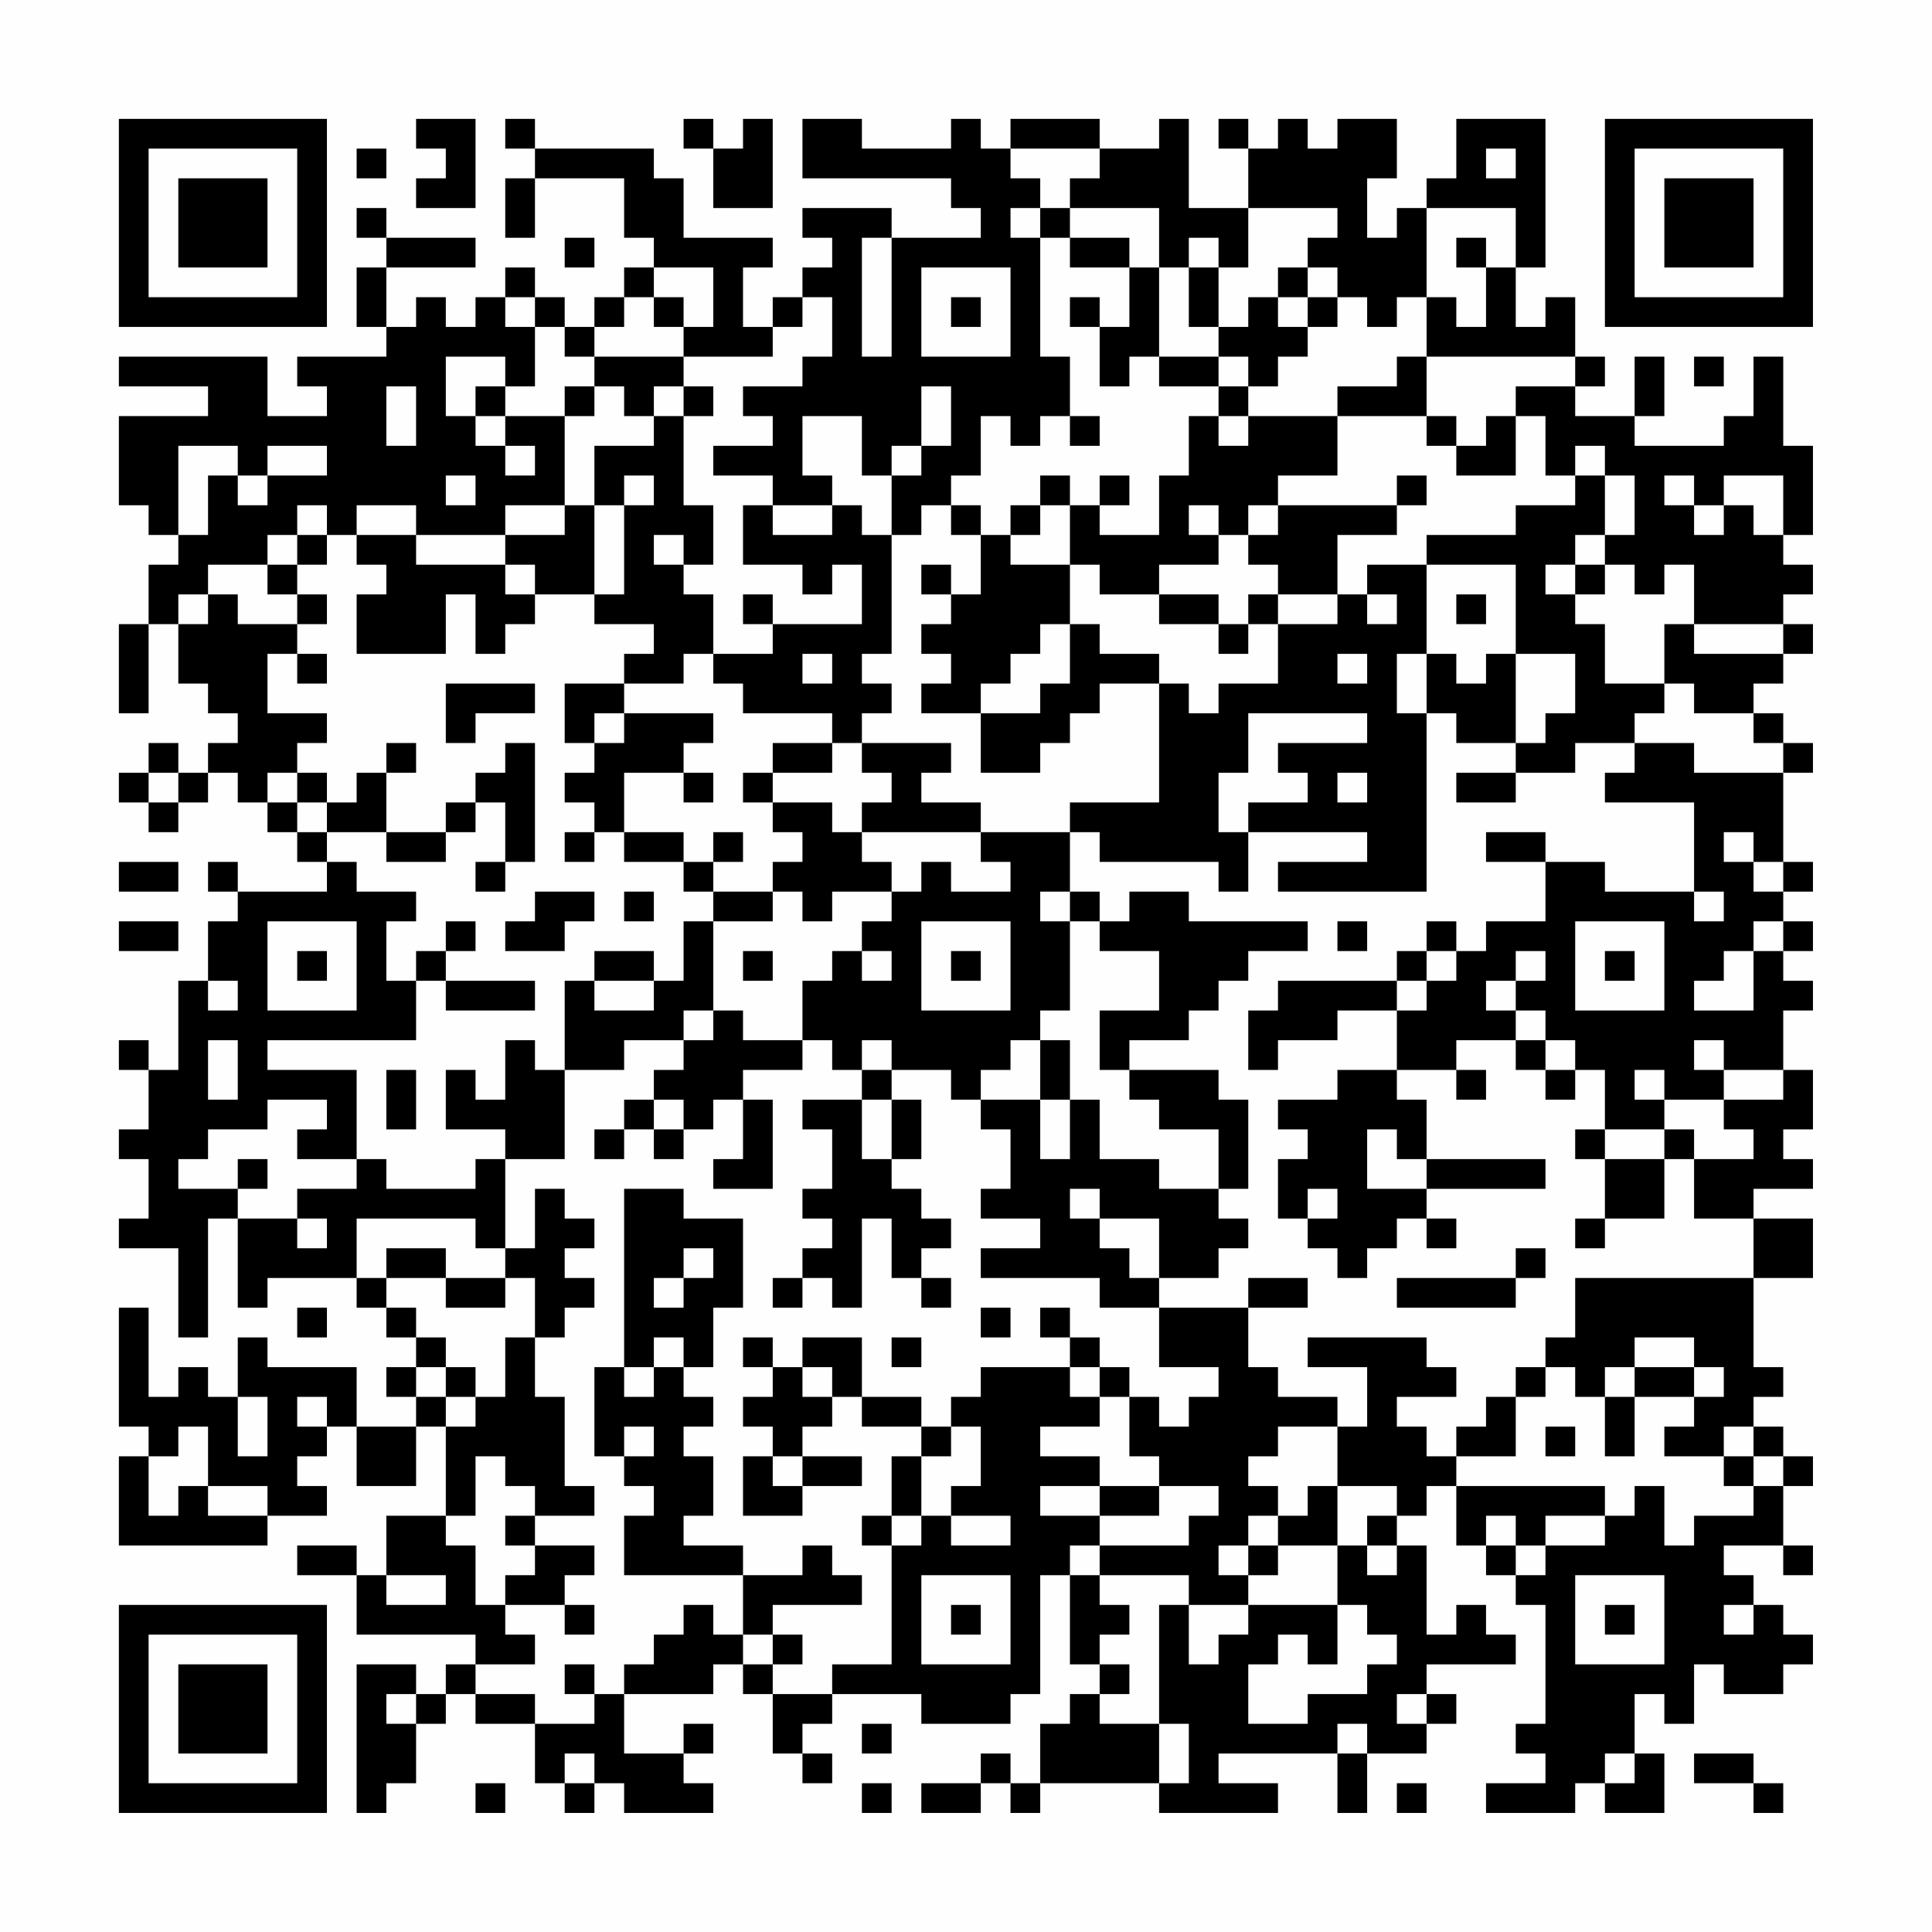 <?xml version="1.0" encoding="UTF-8"?>
<svg xmlns="http://www.w3.org/2000/svg" version="1.1" width="300" height="300" viewBox="0 0 300 300"><rect x="0" y="0" width="300" height="300" fill="#fefefe"/><g transform="scale(4.615)"><g transform="translate(4,4)"><path fill-rule="evenodd" d="M10 0L10 1L11 1L11 2L10 2L10 3L12 3L12 0ZM13 0L13 1L14 1L14 2L13 2L13 4L14 4L14 2L17 2L17 4L18 4L18 5L17 5L17 6L16 6L16 7L15 7L15 6L14 6L14 5L13 5L13 6L12 6L12 7L11 7L11 6L10 6L10 7L9 7L9 5L12 5L12 4L9 4L9 3L8 3L8 4L9 4L9 5L8 5L8 7L9 7L9 8L6 8L6 9L7 9L7 10L5 10L5 8L0 8L0 9L3 9L3 10L0 10L0 13L1 13L1 14L2 14L2 15L1 15L1 17L0 17L0 20L1 20L1 17L2 17L2 19L3 19L3 20L4 20L4 21L3 21L3 22L2 22L2 21L1 21L1 22L0 22L0 23L1 23L1 24L2 24L2 23L3 23L3 22L4 22L4 23L5 23L5 24L6 24L6 25L7 25L7 26L4 26L4 25L3 25L3 26L4 26L4 27L3 27L3 29L2 29L2 32L1 32L1 31L0 31L0 32L1 32L1 34L0 34L0 35L1 35L1 37L0 37L0 38L2 38L2 41L3 41L3 37L4 37L4 40L5 40L5 39L8 39L8 40L9 40L9 41L10 41L10 42L9 42L9 43L10 43L10 44L8 44L8 42L5 42L5 41L4 41L4 43L3 43L3 42L2 42L2 43L1 43L1 40L0 40L0 44L1 44L1 45L0 45L0 48L5 48L5 47L7 47L7 46L6 46L6 45L7 45L7 44L8 44L8 46L10 46L10 44L11 44L11 47L9 47L9 49L8 49L8 48L6 48L6 49L8 49L8 51L12 51L12 52L11 52L11 53L10 53L10 52L8 52L8 57L9 57L9 56L10 56L10 54L11 54L11 53L12 53L12 54L14 54L14 56L15 56L15 57L16 57L16 56L17 56L17 57L20 57L20 56L19 56L19 55L20 55L20 54L19 54L19 55L17 55L17 53L20 53L20 52L21 52L21 53L22 53L22 55L23 55L23 56L24 56L24 55L23 55L23 54L24 54L24 53L27 53L27 54L30 54L30 53L31 53L31 49L32 49L32 52L33 52L33 53L32 53L32 54L31 54L31 56L30 56L30 55L29 55L29 56L27 56L27 57L29 57L29 56L30 56L30 57L31 57L31 56L35 56L35 57L39 57L39 56L37 56L37 55L41 55L41 57L42 57L42 55L44 55L44 54L45 54L45 53L44 53L44 52L47 52L47 51L46 51L46 50L45 50L45 51L44 51L44 48L43 48L43 47L44 47L44 46L45 46L45 48L46 48L46 49L47 49L47 50L48 50L48 54L47 54L47 55L48 55L48 56L46 56L46 57L49 57L49 56L50 56L50 57L52 57L52 55L51 55L51 53L52 53L52 54L53 54L53 52L54 52L54 53L56 53L56 52L57 52L57 51L56 51L56 50L55 50L55 49L54 49L54 48L56 48L56 49L57 49L57 48L56 48L56 46L57 46L57 45L56 45L56 44L55 44L55 43L56 43L56 42L55 42L55 39L57 39L57 37L55 37L55 36L57 36L57 35L56 35L56 34L57 34L57 32L56 32L56 30L57 30L57 29L56 29L56 28L57 28L57 27L56 27L56 26L57 26L57 25L56 25L56 22L57 22L57 21L56 21L56 20L55 20L55 19L56 19L56 18L57 18L57 17L56 17L56 16L57 16L57 15L56 15L56 14L57 14L57 11L56 11L56 8L55 8L55 10L54 10L54 11L51 11L51 10L52 10L52 8L51 8L51 10L49 10L49 9L50 9L50 8L49 8L49 6L48 6L48 7L47 7L47 5L48 5L48 0L45 0L45 2L44 2L44 3L43 3L43 4L42 4L42 2L43 2L43 0L41 0L41 1L40 1L40 0L39 0L39 1L38 1L38 0L37 0L37 1L38 1L38 3L36 3L36 0L35 0L35 1L33 1L33 0L30 0L30 1L29 1L29 0L28 0L28 1L25 1L25 0L23 0L23 2L28 2L28 3L29 3L29 4L26 4L26 3L23 3L23 4L24 4L24 5L23 5L23 6L22 6L22 7L21 7L21 5L22 5L22 4L19 4L19 2L18 2L18 1L14 1L14 0ZM19 0L19 1L20 1L20 3L22 3L22 0L21 0L21 1L20 1L20 0ZM8 1L8 2L9 2L9 1ZM30 1L30 2L31 2L31 3L30 3L30 4L31 4L31 8L32 8L32 10L31 10L31 11L30 11L30 10L29 10L29 12L28 12L28 13L27 13L27 14L26 14L26 12L27 12L27 11L28 11L28 9L27 9L27 11L26 11L26 12L25 12L25 10L23 10L23 12L24 12L24 13L22 13L22 12L20 12L20 11L22 11L22 10L21 10L21 9L23 9L23 8L24 8L24 6L23 6L23 7L22 7L22 8L19 8L19 7L20 7L20 5L18 5L18 6L17 6L17 7L16 7L16 8L15 8L15 7L14 7L14 6L13 6L13 7L14 7L14 9L13 9L13 8L11 8L11 10L12 10L12 11L13 11L13 12L14 12L14 11L13 11L13 10L15 10L15 13L13 13L13 14L10 14L10 13L8 13L8 14L7 14L7 13L6 13L6 14L5 14L5 15L3 15L3 16L2 16L2 17L3 17L3 16L4 16L4 17L6 17L6 18L5 18L5 20L7 20L7 21L6 21L6 22L5 22L5 23L6 23L6 24L7 24L7 25L8 25L8 26L10 26L10 27L9 27L9 29L10 29L10 31L5 31L5 32L8 32L8 35L6 35L6 34L7 34L7 33L5 33L5 34L3 34L3 35L2 35L2 36L4 36L4 37L6 37L6 38L7 38L7 37L6 37L6 36L8 36L8 35L9 35L9 36L12 36L12 35L13 35L13 38L12 38L12 37L8 37L8 39L9 39L9 40L10 40L10 41L11 41L11 42L10 42L10 43L11 43L11 44L12 44L12 43L13 43L13 41L14 41L14 43L15 43L15 46L16 46L16 47L14 47L14 46L13 46L13 45L12 45L12 47L11 47L11 48L12 48L12 50L13 50L13 51L14 51L14 52L12 52L12 53L14 53L14 54L16 54L16 53L17 53L17 52L18 52L18 51L19 51L19 50L20 50L20 51L21 51L21 52L22 52L22 53L24 53L24 52L26 52L26 48L27 48L27 47L28 47L28 48L30 48L30 47L28 47L28 46L29 46L29 44L28 44L28 43L29 43L29 42L32 42L32 43L33 43L33 44L31 44L31 45L33 45L33 46L31 46L31 47L33 47L33 48L32 48L32 49L33 49L33 50L34 50L34 51L33 51L33 52L34 52L34 53L33 53L33 54L35 54L35 56L36 56L36 54L35 54L35 50L36 50L36 52L37 52L37 51L38 51L38 50L41 50L41 52L40 52L40 51L39 51L39 52L38 52L38 54L40 54L40 53L42 53L42 52L43 52L43 51L42 51L42 50L41 50L41 48L42 48L42 49L43 49L43 48L42 48L42 47L43 47L43 46L41 46L41 44L42 44L42 42L40 42L40 41L44 41L44 42L45 42L45 43L43 43L43 44L44 44L44 45L45 45L45 46L50 46L50 47L48 47L48 48L47 48L47 47L46 47L46 48L47 48L47 49L48 49L48 48L50 48L50 47L51 47L51 46L52 46L52 48L53 48L53 47L55 47L55 46L56 46L56 45L55 45L55 44L54 44L54 45L52 45L52 44L53 44L53 43L54 43L54 42L53 42L53 41L51 41L51 42L50 42L50 43L49 43L49 42L48 42L48 41L49 41L49 39L55 39L55 37L53 37L53 35L55 35L55 34L54 34L54 33L56 33L56 32L54 32L54 31L53 31L53 32L54 32L54 33L52 33L52 32L51 32L51 33L52 33L52 34L50 34L50 32L49 32L49 31L48 31L48 30L47 30L47 29L48 29L48 28L47 28L47 29L46 29L46 30L47 30L47 31L45 31L45 32L43 32L43 30L44 30L44 29L45 29L45 28L46 28L46 27L48 27L48 25L50 25L50 26L53 26L53 27L54 27L54 26L53 26L53 23L50 23L50 22L51 22L51 21L53 21L53 22L56 22L56 21L55 21L55 20L53 20L53 19L52 19L52 17L53 17L53 18L56 18L56 17L53 17L53 15L52 15L52 16L51 16L51 15L50 15L50 14L51 14L51 12L50 12L50 11L49 11L49 12L48 12L48 10L47 10L47 9L49 9L49 8L44 8L44 6L45 6L45 7L46 7L46 5L47 5L47 3L44 3L44 6L43 6L43 7L42 7L42 6L41 6L41 5L40 5L40 4L41 4L41 3L38 3L38 5L37 5L37 4L36 4L36 5L35 5L35 3L32 3L32 2L33 2L33 1ZM46 1L46 2L47 2L47 1ZM31 3L31 4L32 4L32 5L34 5L34 7L33 7L33 6L32 6L32 7L33 7L33 9L34 9L34 8L35 8L35 9L37 9L37 10L36 10L36 12L35 12L35 14L33 14L33 13L34 13L34 12L33 12L33 13L32 13L32 12L31 12L31 13L30 13L30 14L29 14L29 13L28 13L28 14L29 14L29 16L28 16L28 15L27 15L27 16L28 16L28 17L27 17L27 18L28 18L28 19L27 19L27 20L29 20L29 22L31 22L31 21L32 21L32 20L33 20L33 19L35 19L35 23L32 23L32 24L29 24L29 23L27 23L27 22L28 22L28 21L25 21L25 20L26 20L26 19L25 19L25 18L26 18L26 14L25 14L25 13L24 13L24 14L22 14L22 13L21 13L21 15L23 15L23 16L24 16L24 15L25 15L25 17L22 17L22 16L21 16L21 17L22 17L22 18L20 18L20 16L19 16L19 15L20 15L20 13L19 13L19 10L20 10L20 9L19 9L19 8L16 8L16 9L15 9L15 10L16 10L16 9L17 9L17 10L18 10L18 11L16 11L16 13L15 13L15 14L13 14L13 15L10 15L10 14L8 14L8 15L9 15L9 16L8 16L8 18L11 18L11 16L12 16L12 18L13 18L13 17L14 17L14 16L16 16L16 17L18 17L18 18L17 18L17 19L15 19L15 21L16 21L16 22L15 22L15 23L16 23L16 24L15 24L15 25L16 25L16 24L17 24L17 25L19 25L19 26L20 26L20 27L19 27L19 29L18 29L18 28L16 28L16 29L15 29L15 32L14 32L14 31L13 31L13 33L12 33L12 32L11 32L11 34L13 34L13 35L15 35L15 32L17 32L17 31L19 31L19 32L18 32L18 33L17 33L17 34L16 34L16 35L17 35L17 34L18 34L18 35L19 35L19 34L20 34L20 33L21 33L21 35L20 35L20 36L22 36L22 33L21 33L21 32L23 32L23 31L24 31L24 32L25 32L25 33L23 33L23 34L24 34L24 36L23 36L23 37L24 37L24 38L23 38L23 39L22 39L22 40L23 40L23 39L24 39L24 40L25 40L25 37L26 37L26 39L27 39L27 40L28 40L28 39L27 39L27 38L28 38L28 37L27 37L27 36L26 36L26 35L27 35L27 33L26 33L26 32L28 32L28 33L29 33L29 34L30 34L30 36L29 36L29 37L31 37L31 38L29 38L29 39L33 39L33 40L35 40L35 42L37 42L37 43L36 43L36 44L35 44L35 43L34 43L34 42L33 42L33 41L32 41L32 40L31 40L31 41L32 41L32 42L33 42L33 43L34 43L34 45L35 45L35 46L33 46L33 47L35 47L35 46L37 46L37 47L36 47L36 48L33 48L33 49L36 49L36 50L38 50L38 49L39 49L39 48L41 48L41 46L40 46L40 47L39 47L39 46L38 46L38 45L39 45L39 44L41 44L41 43L39 43L39 42L38 42L38 40L40 40L40 39L38 39L38 40L35 40L35 39L37 39L37 38L38 38L38 37L37 37L37 36L38 36L38 33L37 33L37 32L34 32L34 31L36 31L36 30L37 30L37 29L38 29L38 28L40 28L40 27L36 27L36 26L34 26L34 27L33 27L33 26L32 26L32 24L33 24L33 25L37 25L37 26L38 26L38 24L42 24L42 25L39 25L39 26L44 26L44 20L45 20L45 21L47 21L47 22L45 22L45 23L47 23L47 22L49 22L49 21L51 21L51 20L52 20L52 19L50 19L50 17L49 17L49 16L50 16L50 15L49 15L49 14L50 14L50 12L49 12L49 13L47 13L47 14L44 14L44 15L42 15L42 16L41 16L41 14L43 14L43 13L44 13L44 12L43 12L43 13L39 13L39 12L41 12L41 10L44 10L44 11L45 11L45 12L47 12L47 10L46 10L46 11L45 11L45 10L44 10L44 8L43 8L43 9L41 9L41 10L38 10L38 9L39 9L39 8L40 8L40 7L41 7L41 6L40 6L40 5L39 5L39 6L38 6L38 7L37 7L37 5L36 5L36 7L37 7L37 8L35 8L35 5L34 5L34 4L32 4L32 3ZM15 4L15 5L16 5L16 4ZM25 4L25 8L26 8L26 4ZM45 4L45 5L46 5L46 4ZM27 5L27 8L30 8L30 5ZM18 6L18 7L19 7L19 6ZM28 6L28 7L29 7L29 6ZM39 6L39 7L40 7L40 6ZM37 8L37 9L38 9L38 8ZM53 8L53 9L54 9L54 8ZM9 9L9 11L10 11L10 9ZM12 9L12 10L13 10L13 9ZM18 9L18 10L19 10L19 9ZM32 10L32 11L33 11L33 10ZM37 10L37 11L38 11L38 10ZM2 11L2 14L3 14L3 12L4 12L4 13L5 13L5 12L7 12L7 11L5 11L5 12L4 12L4 11ZM11 12L11 13L12 13L12 12ZM17 12L17 13L16 13L16 16L17 16L17 13L18 13L18 12ZM52 12L52 13L53 13L53 14L54 14L54 13L55 13L55 14L56 14L56 12L54 12L54 13L53 13L53 12ZM31 13L31 14L30 14L30 15L32 15L32 17L31 17L31 18L30 18L30 19L29 19L29 20L31 20L31 19L32 19L32 17L33 17L33 18L35 18L35 19L36 19L36 20L37 20L37 19L39 19L39 17L41 17L41 16L39 16L39 15L38 15L38 14L39 14L39 13L38 13L38 14L37 14L37 13L36 13L36 14L37 14L37 15L35 15L35 16L33 16L33 15L32 15L32 13ZM6 14L6 15L5 15L5 16L6 16L6 17L7 17L7 16L6 16L6 15L7 15L7 14ZM18 14L18 15L19 15L19 14ZM13 15L13 16L14 16L14 15ZM44 15L44 18L43 18L43 20L44 20L44 18L45 18L45 19L46 19L46 18L47 18L47 21L48 21L48 20L49 20L49 18L47 18L47 15ZM48 15L48 16L49 16L49 15ZM35 16L35 17L37 17L37 18L38 18L38 17L39 17L39 16L38 16L38 17L37 17L37 16ZM42 16L42 17L43 17L43 16ZM45 16L45 17L46 17L46 16ZM6 18L6 19L7 19L7 18ZM19 18L19 19L17 19L17 20L16 20L16 21L17 21L17 20L20 20L20 21L19 21L19 22L17 22L17 24L19 24L19 25L20 25L20 26L22 26L22 27L20 27L20 30L19 30L19 31L20 31L20 30L21 30L21 31L23 31L23 29L24 29L24 28L25 28L25 29L26 29L26 28L25 28L25 27L26 27L26 26L27 26L27 25L28 25L28 26L30 26L30 25L29 25L29 24L25 24L25 23L26 23L26 22L25 22L25 21L24 21L24 20L21 20L21 19L20 19L20 18ZM23 18L23 19L24 19L24 18ZM41 18L41 19L42 19L42 18ZM11 19L11 21L12 21L12 20L14 20L14 19ZM38 20L38 22L37 22L37 24L38 24L38 23L40 23L40 22L39 22L39 21L42 21L42 20ZM9 21L9 22L8 22L8 23L7 23L7 22L6 22L6 23L7 23L7 24L9 24L9 25L11 25L11 24L12 24L12 23L13 23L13 25L12 25L12 26L13 26L13 25L14 25L14 21L13 21L13 22L12 22L12 23L11 23L11 24L9 24L9 22L10 22L10 21ZM22 21L22 22L21 22L21 23L22 23L22 24L23 24L23 25L22 25L22 26L23 26L23 27L24 27L24 26L26 26L26 25L25 25L25 24L24 24L24 23L22 23L22 22L24 22L24 21ZM1 22L1 23L2 23L2 22ZM19 22L19 23L20 23L20 22ZM41 22L41 23L42 23L42 22ZM20 24L20 25L21 25L21 24ZM46 24L46 25L48 25L48 24ZM54 24L54 25L55 25L55 26L56 26L56 25L55 25L55 24ZM0 25L0 26L2 26L2 25ZM14 26L14 27L13 27L13 28L15 28L15 27L16 27L16 26ZM17 26L17 27L18 27L18 26ZM31 26L31 27L32 27L32 30L31 30L31 31L30 31L30 32L29 32L29 33L31 33L31 35L32 35L32 33L33 33L33 35L35 35L35 36L37 36L37 34L35 34L35 33L34 33L34 32L33 32L33 30L35 30L35 28L33 28L33 27L32 27L32 26ZM0 27L0 28L2 28L2 27ZM5 27L5 30L8 30L8 27ZM11 27L11 28L10 28L10 29L11 29L11 30L14 30L14 29L11 29L11 28L12 28L12 27ZM27 27L27 30L30 30L30 27ZM41 27L41 28L42 28L42 27ZM44 27L44 28L43 28L43 29L39 29L39 30L38 30L38 32L39 32L39 31L41 31L41 30L43 30L43 29L44 29L44 28L45 28L45 27ZM49 27L49 30L52 30L52 27ZM55 27L55 28L54 28L54 29L53 29L53 30L55 30L55 28L56 28L56 27ZM6 28L6 29L7 29L7 28ZM21 28L21 29L22 29L22 28ZM28 28L28 29L29 29L29 28ZM50 28L50 29L51 29L51 28ZM3 29L3 30L4 30L4 29ZM16 29L16 30L18 30L18 29ZM3 31L3 33L4 33L4 31ZM25 31L25 32L26 32L26 31ZM31 31L31 33L32 33L32 31ZM47 31L47 32L48 32L48 33L49 33L49 32L48 32L48 31ZM9 32L9 34L10 34L10 32ZM41 32L41 33L39 33L39 34L40 34L40 35L39 35L39 37L40 37L40 38L41 38L41 39L42 39L42 38L43 38L43 37L44 37L44 38L45 38L45 37L44 37L44 36L48 36L48 35L44 35L44 33L43 33L43 32ZM45 32L45 33L46 33L46 32ZM18 33L18 34L19 34L19 33ZM25 33L25 35L26 35L26 33ZM42 34L42 36L44 36L44 35L43 35L43 34ZM49 34L49 35L50 35L50 37L49 37L49 38L50 38L50 37L52 37L52 35L53 35L53 34L52 34L52 35L50 35L50 34ZM4 35L4 36L5 36L5 35ZM14 36L14 38L13 38L13 39L11 39L11 38L9 38L9 39L11 39L11 40L13 40L13 39L14 39L14 41L15 41L15 40L16 40L16 39L15 39L15 38L16 38L16 37L15 37L15 36ZM17 36L17 42L16 42L16 45L17 45L17 46L18 46L18 47L17 47L17 49L21 49L21 51L22 51L22 52L23 52L23 51L22 51L22 50L25 50L25 49L24 49L24 48L23 48L23 49L21 49L21 48L19 48L19 47L20 47L20 45L19 45L19 44L20 44L20 43L19 43L19 42L20 42L20 40L21 40L21 37L19 37L19 36ZM32 36L32 37L33 37L33 38L34 38L34 39L35 39L35 37L33 37L33 36ZM40 36L40 37L41 37L41 36ZM19 38L19 39L18 39L18 40L19 40L19 39L20 39L20 38ZM47 38L47 39L43 39L43 40L47 40L47 39L48 39L48 38ZM6 40L6 41L7 41L7 40ZM29 40L29 41L30 41L30 40ZM18 41L18 42L17 42L17 43L18 43L18 42L19 42L19 41ZM21 41L21 42L22 42L22 43L21 43L21 44L22 44L22 45L21 45L21 47L23 47L23 46L25 46L25 45L23 45L23 44L24 44L24 43L25 43L25 44L27 44L27 45L26 45L26 47L25 47L25 48L26 48L26 47L27 47L27 45L28 45L28 44L27 44L27 43L25 43L25 41L23 41L23 42L22 42L22 41ZM26 41L26 42L27 42L27 41ZM11 42L11 43L12 43L12 42ZM23 42L23 43L24 43L24 42ZM47 42L47 43L46 43L46 44L45 44L45 45L47 45L47 43L48 43L48 42ZM51 42L51 43L50 43L50 45L51 45L51 43L53 43L53 42ZM4 43L4 45L5 45L5 43ZM6 43L6 44L7 44L7 43ZM2 44L2 45L1 45L1 47L2 47L2 46L3 46L3 47L5 47L5 46L3 46L3 44ZM17 44L17 45L18 45L18 44ZM48 44L48 45L49 45L49 44ZM22 45L22 46L23 46L23 45ZM54 45L54 46L55 46L55 45ZM13 47L13 48L14 48L14 49L13 49L13 50L15 50L15 51L16 51L16 50L15 50L15 49L16 49L16 48L14 48L14 47ZM38 47L38 48L37 48L37 49L38 49L38 48L39 48L39 47ZM9 49L9 50L11 50L11 49ZM27 49L27 52L30 52L30 49ZM49 49L49 52L52 52L52 49ZM28 50L28 51L29 51L29 50ZM50 50L50 51L51 51L51 50ZM54 50L54 51L55 51L55 50ZM15 52L15 53L16 53L16 52ZM9 53L9 54L10 54L10 53ZM43 53L43 54L44 54L44 53ZM25 54L25 55L26 55L26 54ZM41 54L41 55L42 55L42 54ZM15 55L15 56L16 56L16 55ZM50 55L50 56L51 56L51 55ZM53 55L53 56L55 56L55 57L56 57L56 56L55 56L55 55ZM12 56L12 57L13 57L13 56ZM25 56L25 57L26 57L26 56ZM43 56L43 57L44 57L44 56ZM0 0L0 7L7 7L7 0ZM1 1L1 6L6 6L6 1ZM2 2L2 5L5 5L5 2ZM50 0L50 7L57 7L57 0ZM51 1L51 6L56 6L56 1ZM52 2L52 5L55 5L55 2ZM0 50L0 57L7 57L7 50ZM1 51L1 56L6 56L6 51ZM2 52L2 55L5 55L5 52Z" fill="#000000"/></g></g></svg>
